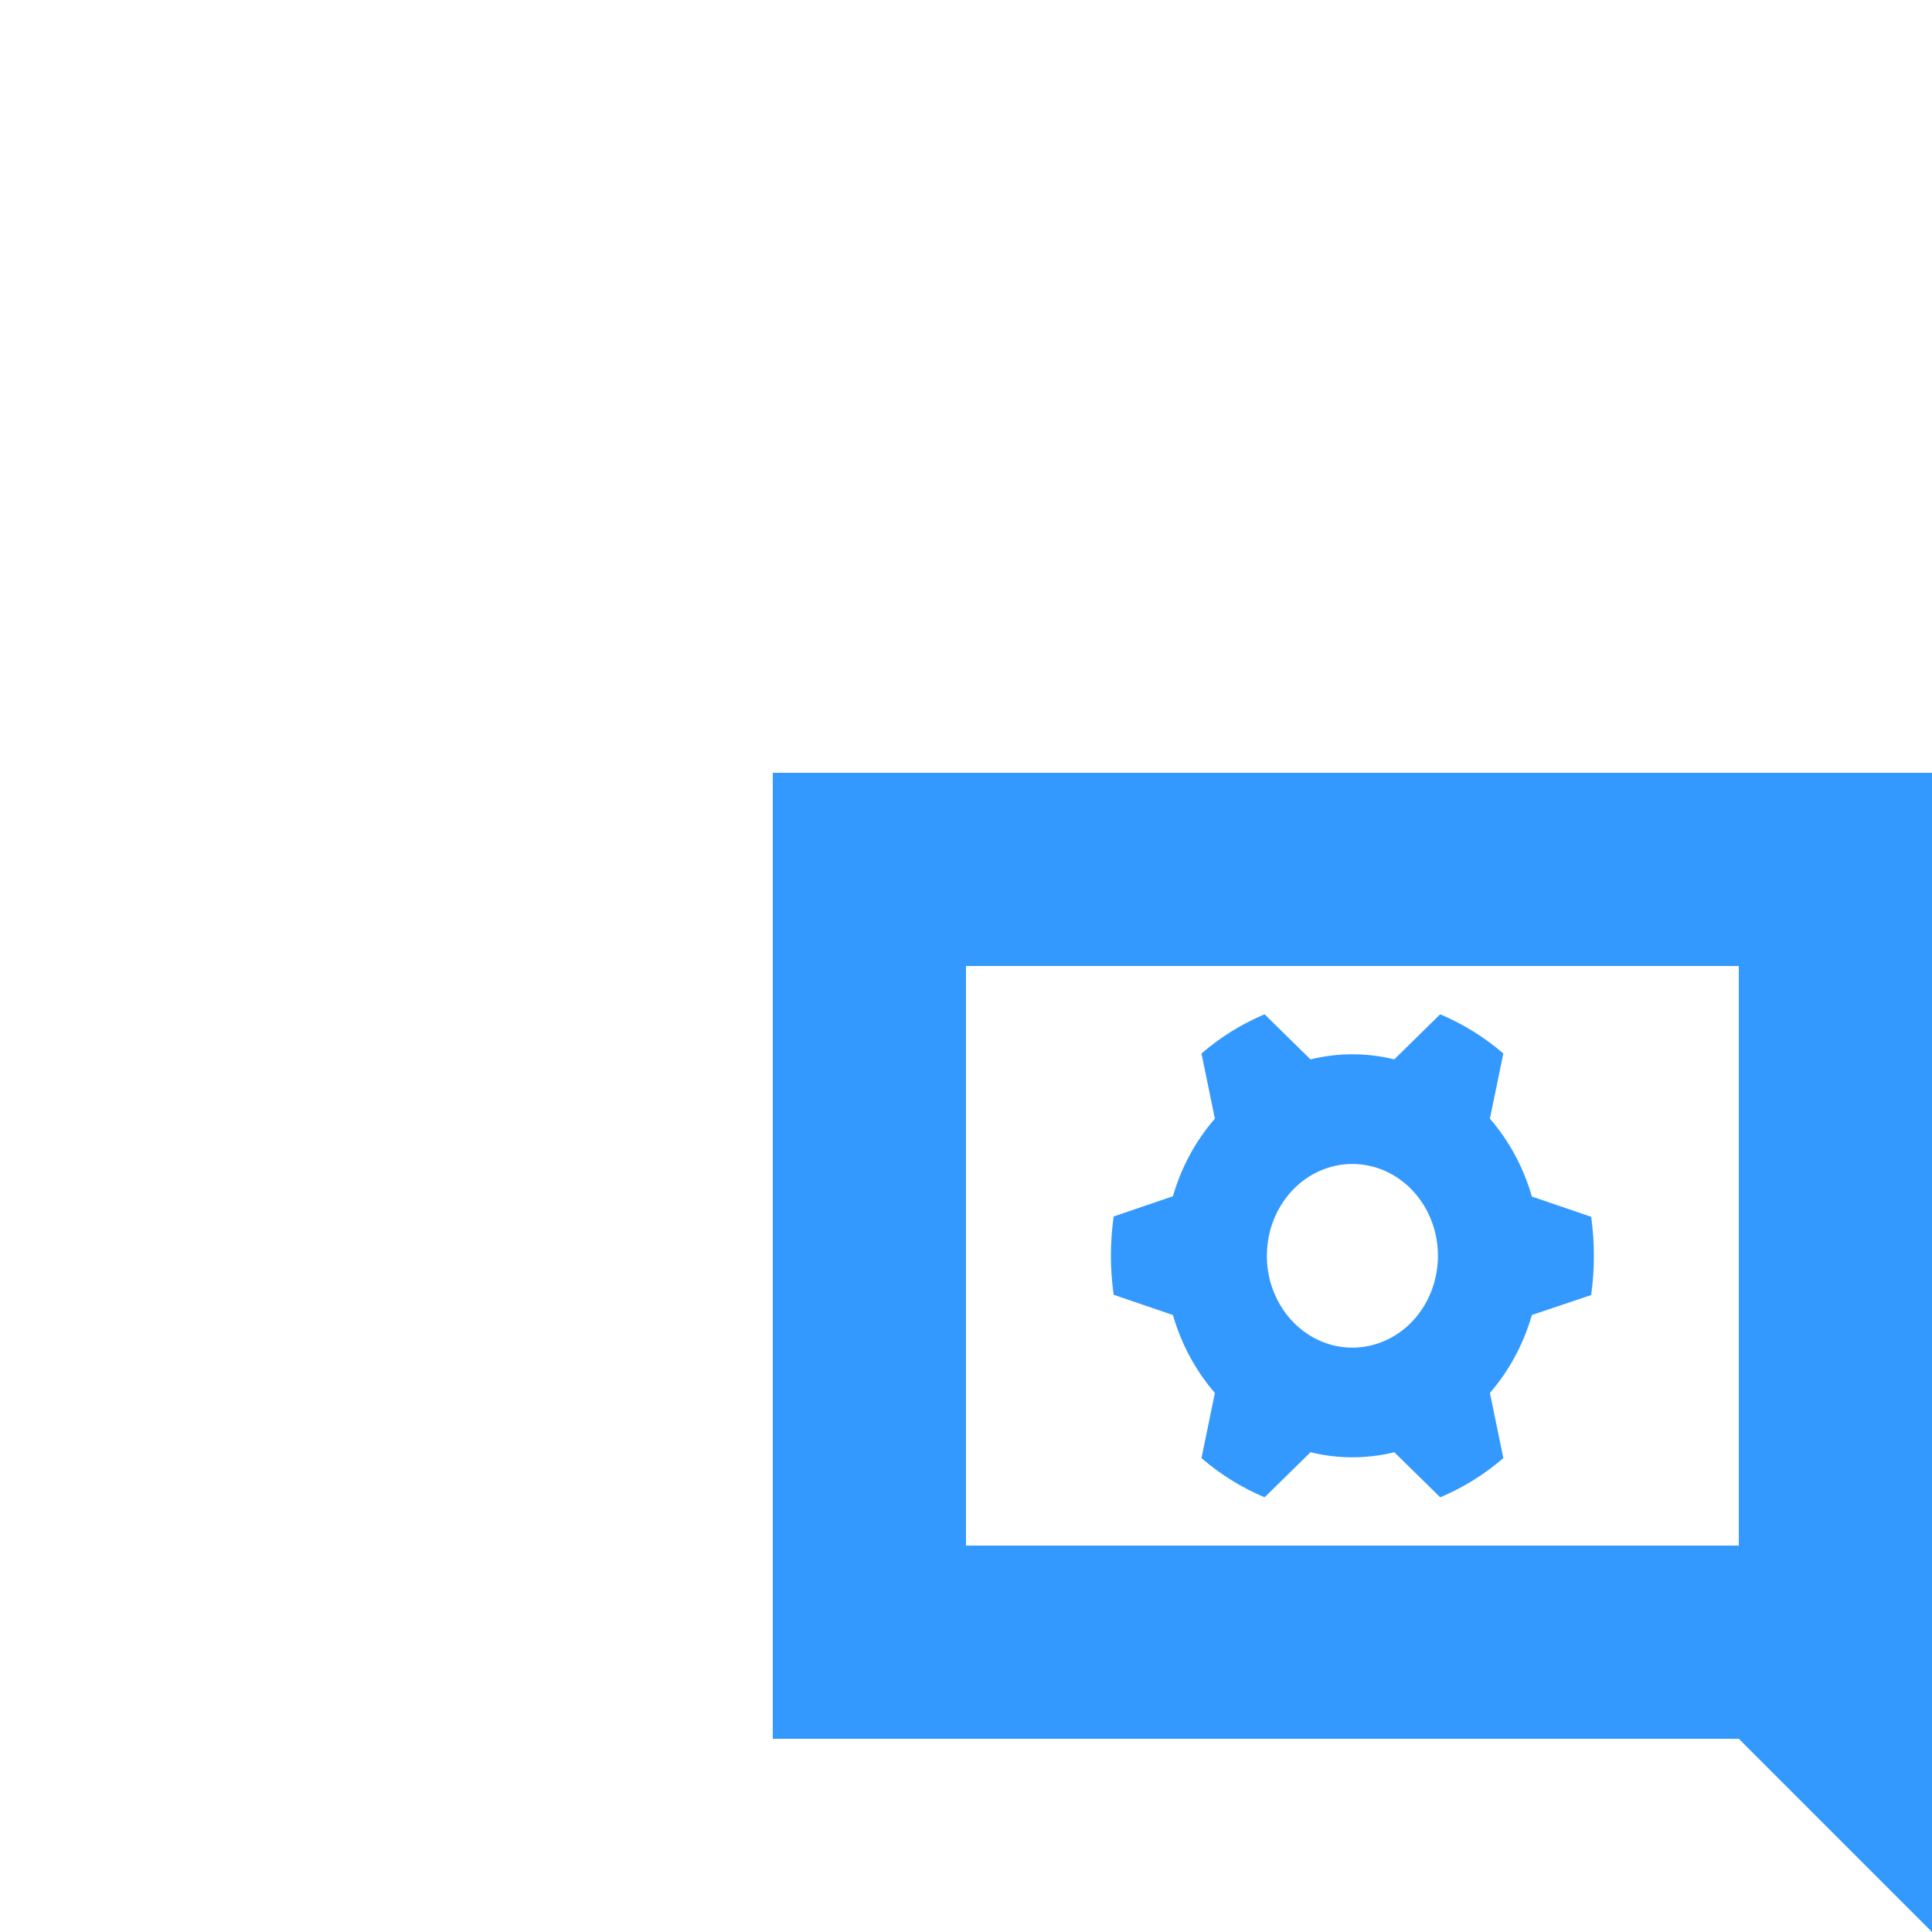 <svg width="40" height="40" viewBox="0 0 40 40" fill="none" xmlns="http://www.w3.org/2000/svg">
<path fill-rule="evenodd" clip-rule="evenodd" d="M2 0H0V2V30V32H2H14V28H10L10 12L26 12V14H30V2V0H28H17.167H2ZM8 12H4V28H8L8 12ZM26 10V4H17.167H4V10L26 10ZM6 8V6H8V8H6ZM20 6V8H24V6H20ZM14 8V6H18V8H14Z" class="fill"/><path fill-rule="evenodd" clip-rule="evenodd" d="M40 40V34.343V20V16H36H20H16V20V32V36H20H36L40 40ZM20 20H36V32H20V20ZM30.847 28.839C31.246 28.378 31.543 27.827 31.716 27.226L32.943 26.813C33.019 26.276 33.019 25.729 32.943 25.192L31.716 24.773C31.543 24.172 31.246 23.621 30.847 23.16L31.125 21.811C30.73 21.471 30.289 21.198 29.817 21L28.867 21.933C28.296 21.793 27.703 21.793 27.132 21.933L26.182 21C25.71 21.198 25.27 21.471 24.875 21.811L25.153 23.16C24.754 23.619 24.457 24.168 24.284 24.767L23.057 25.186C22.981 25.724 22.981 26.27 23.057 26.807L24.284 27.226C24.457 27.828 24.754 28.379 25.153 28.84L24.875 30.189C25.27 30.529 25.71 30.802 26.182 31L27.133 30.067C27.704 30.207 28.297 30.207 28.868 30.067L29.818 31C30.29 30.802 30.73 30.529 31.125 30.189L30.847 28.839ZM27.016 24.419C27.307 24.21 27.65 24.099 28 24.099C28.47 24.099 28.92 24.299 29.252 24.656C29.585 25.012 29.771 25.496 29.771 26C29.771 26.376 29.667 26.744 29.473 27.056C29.278 27.369 29.002 27.613 28.678 27.756C28.354 27.9 27.998 27.938 27.654 27.865C27.311 27.791 26.995 27.61 26.748 27.344C26.5 27.078 26.331 26.74 26.263 26.371C26.195 26.002 26.23 25.62 26.364 25.272C26.498 24.925 26.725 24.628 27.016 24.419Z" fill="#3499FE"/>
</svg>
